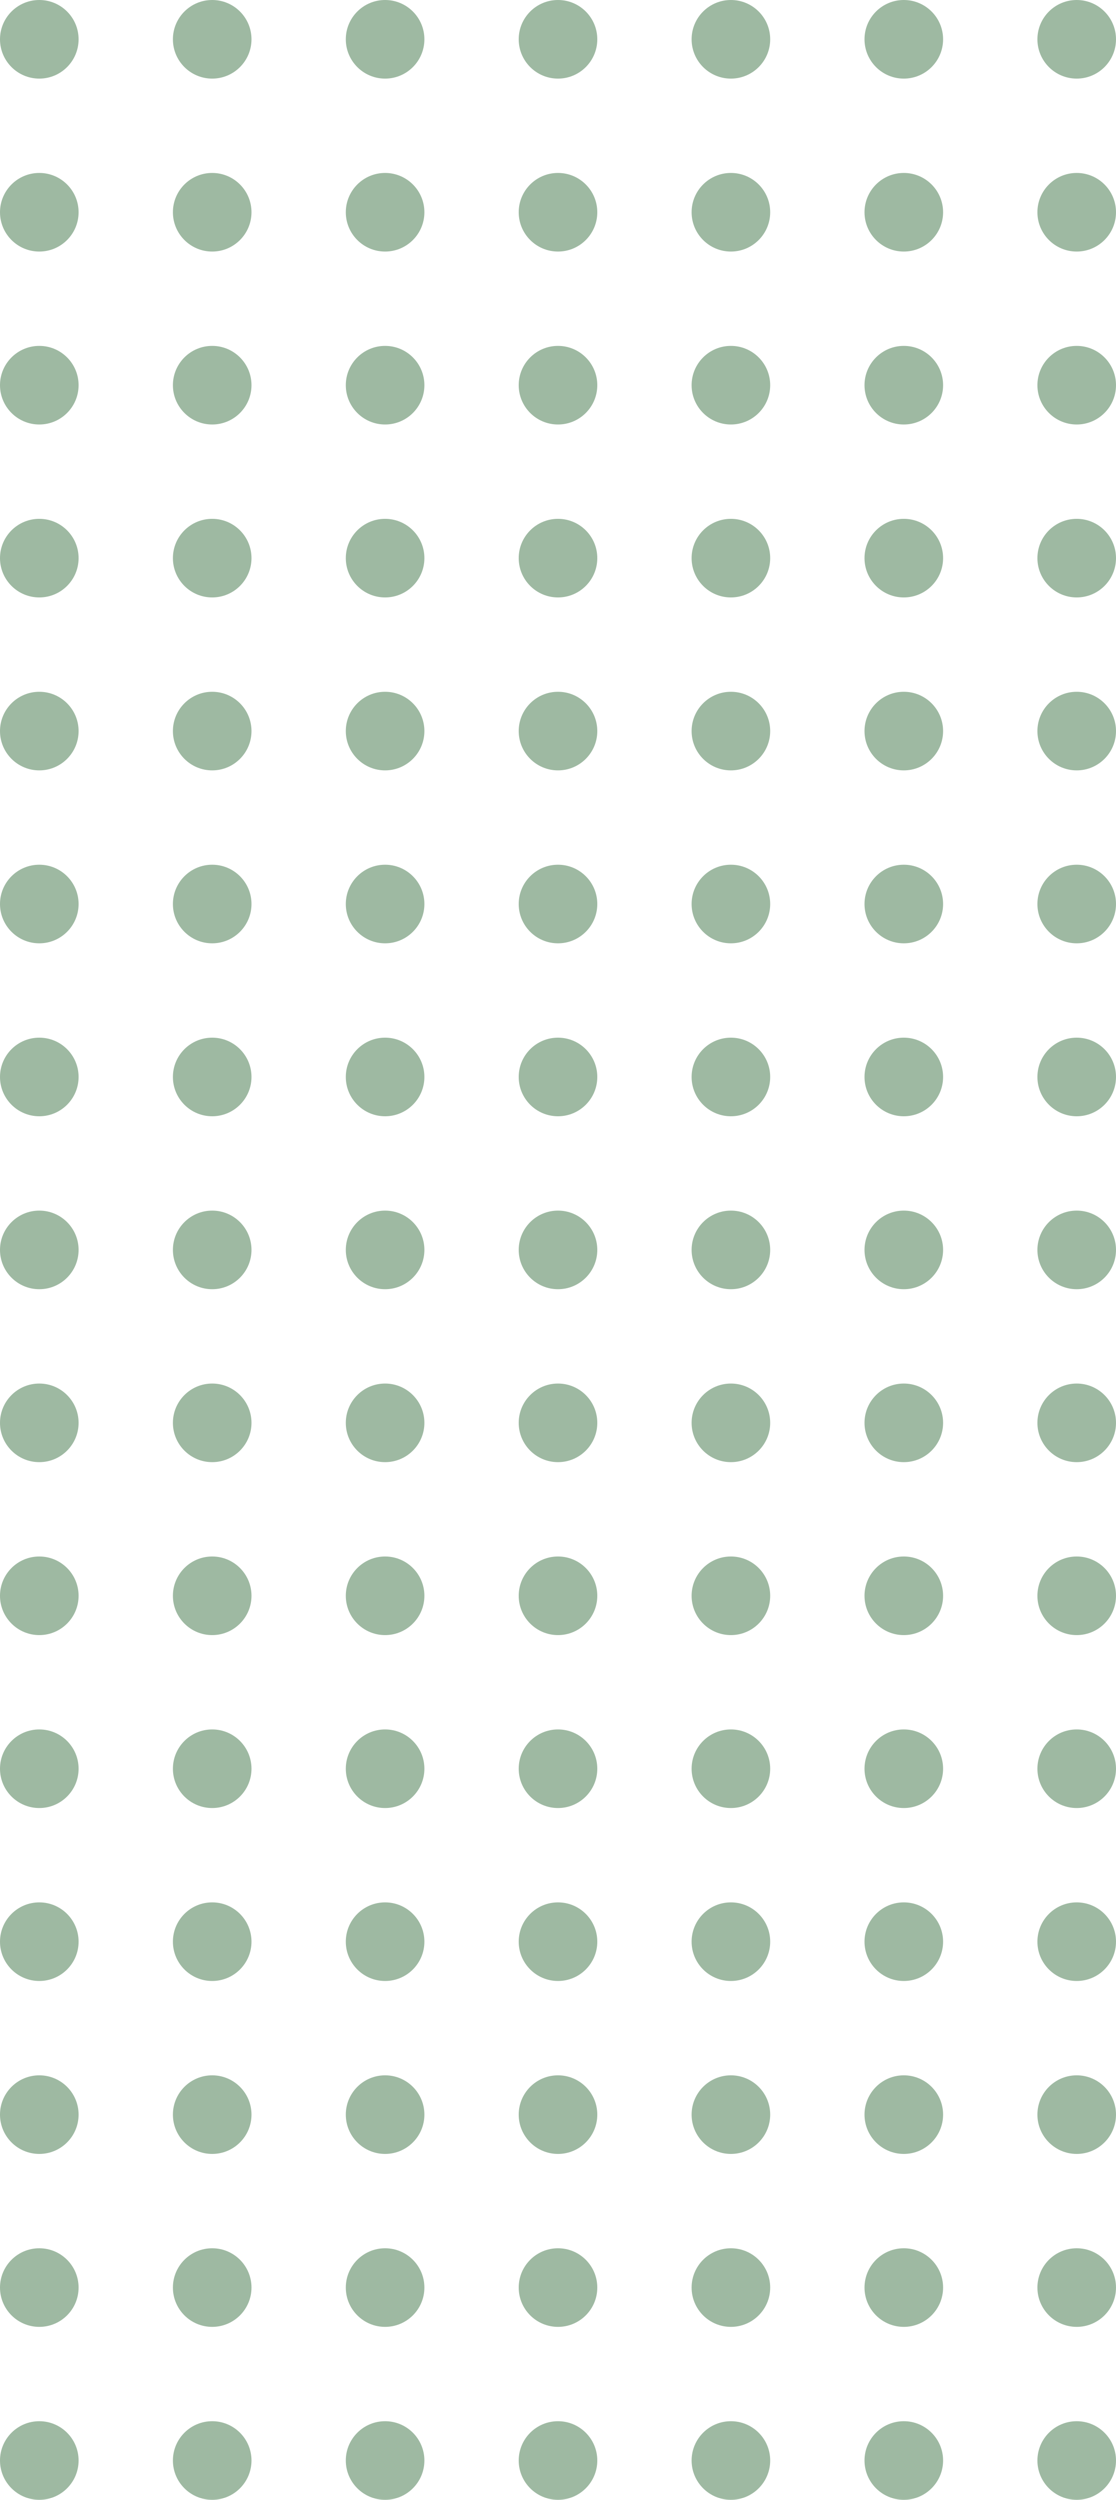 <svg width="142" height="318" viewBox="0 0 142 318" fill="none" xmlns="http://www.w3.org/2000/svg">
<path d="M10 5C10 7.761 7.761 10 5 10C2.239 10 0 7.761 0 5C0 2.239 2.239 0 5 0C7.761 0 10 2.239 10 5Z" fill="#9EB9A2"/>
<path d="M32 5C32 7.761 29.761 10 27 10C24.239 10 22 7.761 22 5C22 2.239 24.239 0 27 0C29.761 0 32 2.239 32 5Z" fill="#9EB9A2"/>
<path d="M54 5C54 7.761 51.761 10 49 10C46.239 10 44 7.761 44 5C44 2.239 46.239 0 49 0C51.761 0 54 2.239 54 5Z" fill="#9EB9A2"/>
<path d="M76 5C76 7.761 73.761 10 71 10C68.239 10 66 7.761 66 5C66 2.239 68.239 0 71 0C73.761 0 76 2.239 76 5Z" fill="#9EB9A2"/>
<path d="M98 5C98 7.761 95.761 10 93 10C90.239 10 88 7.761 88 5C88 2.239 90.239 0 93 0C95.761 0 98 2.239 98 5Z" fill="#9EB9A2"/>
<path d="M120 5C120 7.761 117.761 10 115 10C112.239 10 110 7.761 110 5C110 2.239 112.239 0 115 0C117.761 0 120 2.239 120 5Z" fill="#9EB9A2"/>
<path d="M142 5C142 7.761 139.761 10 137 10C134.239 10 132 7.761 132 5C132 2.239 134.239 0 137 0C139.761 0 142 2.239 142 5Z" fill="#9EB9A2"/>
<path d="M10 27C10 29.761 7.761 32 5 32C2.239 32 0 29.761 0 27C0 24.239 2.239 22 5 22C7.761 22 10 24.239 10 27Z" fill="#9EB9A2"/>
<path d="M32 27C32 29.761 29.761 32 27 32C24.239 32 22 29.761 22 27C22 24.239 24.239 22 27 22C29.761 22 32 24.239 32 27Z" fill="#9EB9A2"/>
<path d="M54 27C54 29.761 51.761 32 49 32C46.239 32 44 29.761 44 27C44 24.239 46.239 22 49 22C51.761 22 54 24.239 54 27Z" fill="#9EB9A2"/>
<path d="M76 27C76 29.761 73.761 32 71 32C68.239 32 66 29.761 66 27C66 24.239 68.239 22 71 22C73.761 22 76 24.239 76 27Z" fill="#9EB9A2"/>
<path d="M98 27C98 29.761 95.761 32 93 32C90.239 32 88 29.761 88 27C88 24.239 90.239 22 93 22C95.761 22 98 24.239 98 27Z" fill="#9EB9A2"/>
<path d="M120 27C120 29.761 117.761 32 115 32C112.239 32 110 29.761 110 27C110 24.239 112.239 22 115 22C117.761 22 120 24.239 120 27Z" fill="#9EB9A2"/>
<path d="M142 27C142 29.761 139.761 32 137 32C134.239 32 132 29.761 132 27C132 24.239 134.239 22 137 22C139.761 22 142 24.239 142 27Z" fill="#9EB9A2"/>
<path d="M10 49C10 51.761 7.761 54 5 54C2.239 54 0 51.761 0 49C0 46.239 2.239 44 5 44C7.761 44 10 46.239 10 49Z" fill="#9EB9A2"/>
<path d="M32 49C32 51.761 29.761 54 27 54C24.239 54 22 51.761 22 49C22 46.239 24.239 44 27 44C29.761 44 32 46.239 32 49Z" fill="#9EB9A2"/>
<path d="M54 49C54 51.761 51.761 54 49 54C46.239 54 44 51.761 44 49C44 46.239 46.239 44 49 44C51.761 44 54 46.239 54 49Z" fill="#9EB9A2"/>
<path d="M76 49C76 51.761 73.761 54 71 54C68.239 54 66 51.761 66 49C66 46.239 68.239 44 71 44C73.761 44 76 46.239 76 49Z" fill="#9EB9A2"/>
<path d="M98 49C98 51.761 95.761 54 93 54C90.239 54 88 51.761 88 49C88 46.239 90.239 44 93 44C95.761 44 98 46.239 98 49Z" fill="#9EB9A2"/>
<path d="M120 49C120 51.761 117.761 54 115 54C112.239 54 110 51.761 110 49C110 46.239 112.239 44 115 44C117.761 44 120 46.239 120 49Z" fill="#9EB9A2"/>
<path d="M142 49C142 51.761 139.761 54 137 54C134.239 54 132 51.761 132 49C132 46.239 134.239 44 137 44C139.761 44 142 46.239 142 49Z" fill="#9EB9A2"/>
<path d="M10 71C10 73.761 7.761 76 5 76C2.239 76 0 73.761 0 71C0 68.239 2.239 66 5 66C7.761 66 10 68.239 10 71Z" fill="#9EB9A2"/>
<path d="M32 71C32 73.761 29.761 76 27 76C24.239 76 22 73.761 22 71C22 68.239 24.239 66 27 66C29.761 66 32 68.239 32 71Z" fill="#9EB9A2"/>
<path d="M54 71C54 73.761 51.761 76 49 76C46.239 76 44 73.761 44 71C44 68.239 46.239 66 49 66C51.761 66 54 68.239 54 71Z" fill="#9EB9A2"/>
<path d="M76 71C76 73.761 73.761 76 71 76C68.239 76 66 73.761 66 71C66 68.239 68.239 66 71 66C73.761 66 76 68.239 76 71Z" fill="#9EB9A2"/>
<path d="M98 71C98 73.761 95.761 76 93 76C90.239 76 88 73.761 88 71C88 68.239 90.239 66 93 66C95.761 66 98 68.239 98 71Z" fill="#9EB9A2"/>
<path d="M120 71C120 73.761 117.761 76 115 76C112.239 76 110 73.761 110 71C110 68.239 112.239 66 115 66C117.761 66 120 68.239 120 71Z" fill="#9EB9A2"/>
<path d="M142 71C142 73.761 139.761 76 137 76C134.239 76 132 73.761 132 71C132 68.239 134.239 66 137 66C139.761 66 142 68.239 142 71Z" fill="#9EB9A2"/>
<path d="M10 93C10 95.761 7.761 98 5 98C2.239 98 0 95.761 0 93C0 90.239 2.239 88 5 88C7.761 88 10 90.239 10 93Z" fill="#9EB9A2"/>
<path d="M32 93C32 95.761 29.761 98 27 98C24.239 98 22 95.761 22 93C22 90.239 24.239 88 27 88C29.761 88 32 90.239 32 93Z" fill="#9EB9A2"/>
<path d="M54 93C54 95.761 51.761 98 49 98C46.239 98 44 95.761 44 93C44 90.239 46.239 88 49 88C51.761 88 54 90.239 54 93Z" fill="#9EB9A2"/>
<path d="M76 93C76 95.761 73.761 98 71 98C68.239 98 66 95.761 66 93C66 90.239 68.239 88 71 88C73.761 88 76 90.239 76 93Z" fill="#9EB9A2"/>
<path d="M98 93C98 95.761 95.761 98 93 98C90.239 98 88 95.761 88 93C88 90.239 90.239 88 93 88C95.761 88 98 90.239 98 93Z" fill="#9EB9A2"/>
<path d="M120 93C120 95.761 117.761 98 115 98C112.239 98 110 95.761 110 93C110 90.239 112.239 88 115 88C117.761 88 120 90.239 120 93Z" fill="#9EB9A2"/>
<path d="M142 93C142 95.761 139.761 98 137 98C134.239 98 132 95.761 132 93C132 90.239 134.239 88 137 88C139.761 88 142 90.239 142 93Z" fill="#9EB9A2"/>
<path d="M10 115C10 117.761 7.761 120 5 120C2.239 120 0 117.761 0 115C0 112.239 2.239 110 5 110C7.761 110 10 112.239 10 115Z" fill="#9EB9A2"/>
<path d="M32 115C32 117.761 29.761 120 27 120C24.239 120 22 117.761 22 115C22 112.239 24.239 110 27 110C29.761 110 32 112.239 32 115Z" fill="#9EB9A2"/>
<path d="M54 115C54 117.761 51.761 120 49 120C46.239 120 44 117.761 44 115C44 112.239 46.239 110 49 110C51.761 110 54 112.239 54 115Z" fill="#9EB9A2"/>
<path d="M76 115C76 117.761 73.761 120 71 120C68.239 120 66 117.761 66 115C66 112.239 68.239 110 71 110C73.761 110 76 112.239 76 115Z" fill="#9EB9A2"/>
<path d="M98 115C98 117.761 95.761 120 93 120C90.239 120 88 117.761 88 115C88 112.239 90.239 110 93 110C95.761 110 98 112.239 98 115Z" fill="#9EB9A2"/>
<path d="M120 115C120 117.761 117.761 120 115 120C112.239 120 110 117.761 110 115C110 112.239 112.239 110 115 110C117.761 110 120 112.239 120 115Z" fill="#9EB9A2"/>
<path d="M142 115C142 117.761 139.761 120 137 120C134.239 120 132 117.761 132 115C132 112.239 134.239 110 137 110C139.761 110 142 112.239 142 115Z" fill="#9EB9A2"/>
<path d="M10 137C10 139.761 7.761 142 5 142C2.239 142 0 139.761 0 137C0 134.239 2.239 132 5 132C7.761 132 10 134.239 10 137Z" fill="#9EB9A2"/>
<path d="M32 137C32 139.761 29.761 142 27 142C24.239 142 22 139.761 22 137C22 134.239 24.239 132 27 132C29.761 132 32 134.239 32 137Z" fill="#9EB9A2"/>
<path d="M54 137C54 139.761 51.761 142 49 142C46.239 142 44 139.761 44 137C44 134.239 46.239 132 49 132C51.761 132 54 134.239 54 137Z" fill="#9EB9A2"/>
<path d="M76 137C76 139.761 73.761 142 71 142C68.239 142 66 139.761 66 137C66 134.239 68.239 132 71 132C73.761 132 76 134.239 76 137Z" fill="#9EB9A2"/>
<path d="M98 137C98 139.761 95.761 142 93 142C90.239 142 88 139.761 88 137C88 134.239 90.239 132 93 132C95.761 132 98 134.239 98 137Z" fill="#9EB9A2"/>
<path d="M120 137C120 139.761 117.761 142 115 142C112.239 142 110 139.761 110 137C110 134.239 112.239 132 115 132C117.761 132 120 134.239 120 137Z" fill="#9EB9A2"/>
<path d="M142 137C142 139.761 139.761 142 137 142C134.239 142 132 139.761 132 137C132 134.239 134.239 132 137 132C139.761 132 142 134.239 142 137Z" fill="#9EB9A2"/>
<path d="M10 159C10 161.761 7.761 164 5 164C2.239 164 0 161.761 0 159C0 156.239 2.239 154 5 154C7.761 154 10 156.239 10 159Z" fill="#9EB9A2"/>
<path d="M32 159C32 161.761 29.761 164 27 164C24.239 164 22 161.761 22 159C22 156.239 24.239 154 27 154C29.761 154 32 156.239 32 159Z" fill="#9EB9A2"/>
<path d="M54 159C54 161.761 51.761 164 49 164C46.239 164 44 161.761 44 159C44 156.239 46.239 154 49 154C51.761 154 54 156.239 54 159Z" fill="#9EB9A2"/>
<path d="M76 159C76 161.761 73.761 164 71 164C68.239 164 66 161.761 66 159C66 156.239 68.239 154 71 154C73.761 154 76 156.239 76 159Z" fill="#9EB9A2"/>
<path d="M98 159C98 161.761 95.761 164 93 164C90.239 164 88 161.761 88 159C88 156.239 90.239 154 93 154C95.761 154 98 156.239 98 159Z" fill="#9EB9A2"/>
<path d="M120 159C120 161.761 117.761 164 115 164C112.239 164 110 161.761 110 159C110 156.239 112.239 154 115 154C117.761 154 120 156.239 120 159Z" fill="#9EB9A2"/>
<path d="M142 159C142 161.761 139.761 164 137 164C134.239 164 132 161.761 132 159C132 156.239 134.239 154 137 154C139.761 154 142 156.239 142 159Z" fill="#9EB9A2"/>
<path d="M10 181C10 183.761 7.761 186 5 186C2.239 186 0 183.761 0 181C0 178.239 2.239 176 5 176C7.761 176 10 178.239 10 181Z" fill="#9EB9A2"/>
<path d="M32 181C32 183.761 29.761 186 27 186C24.239 186 22 183.761 22 181C22 178.239 24.239 176 27 176C29.761 176 32 178.239 32 181Z" fill="#9EB9A2"/>
<path d="M54 181C54 183.761 51.761 186 49 186C46.239 186 44 183.761 44 181C44 178.239 46.239 176 49 176C51.761 176 54 178.239 54 181Z" fill="#9EB9A2"/>
<path d="M76 181C76 183.761 73.761 186 71 186C68.239 186 66 183.761 66 181C66 178.239 68.239 176 71 176C73.761 176 76 178.239 76 181Z" fill="#9EB9A2"/>
<path d="M98 181C98 183.761 95.761 186 93 186C90.239 186 88 183.761 88 181C88 178.239 90.239 176 93 176C95.761 176 98 178.239 98 181Z" fill="#9EB9A2"/>
<path d="M120 181C120 183.761 117.761 186 115 186C112.239 186 110 183.761 110 181C110 178.239 112.239 176 115 176C117.761 176 120 178.239 120 181Z" fill="#9EB9A2"/>
<path d="M142 181C142 183.761 139.761 186 137 186C134.239 186 132 183.761 132 181C132 178.239 134.239 176 137 176C139.761 176 142 178.239 142 181Z" fill="#9EB9A2"/>
<path d="M10 203C10 205.761 7.761 208 5 208C2.239 208 0 205.761 0 203C0 200.239 2.239 198 5 198C7.761 198 10 200.239 10 203Z" fill="#9EB9A2"/>
<path d="M32 203C32 205.761 29.761 208 27 208C24.239 208 22 205.761 22 203C22 200.239 24.239 198 27 198C29.761 198 32 200.239 32 203Z" fill="#9EB9A2"/>
<path d="M54 203C54 205.761 51.761 208 49 208C46.239 208 44 205.761 44 203C44 200.239 46.239 198 49 198C51.761 198 54 200.239 54 203Z" fill="#9EB9A2"/>
<path d="M76 203C76 205.761 73.761 208 71 208C68.239 208 66 205.761 66 203C66 200.239 68.239 198 71 198C73.761 198 76 200.239 76 203Z" fill="#9EB9A2"/>
<path d="M98 203C98 205.761 95.761 208 93 208C90.239 208 88 205.761 88 203C88 200.239 90.239 198 93 198C95.761 198 98 200.239 98 203Z" fill="#9EB9A2"/>
<path d="M120 203C120 205.761 117.761 208 115 208C112.239 208 110 205.761 110 203C110 200.239 112.239 198 115 198C117.761 198 120 200.239 120 203Z" fill="#9EB9A2"/>
<path d="M142 203C142 205.761 139.761 208 137 208C134.239 208 132 205.761 132 203C132 200.239 134.239 198 137 198C139.761 198 142 200.239 142 203Z" fill="#9EB9A2"/>
<path d="M10 225C10 227.761 7.761 230 5 230C2.239 230 0 227.761 0 225C0 222.239 2.239 220 5 220C7.761 220 10 222.239 10 225Z" fill="#9EB9A2"/>
<path d="M32 225C32 227.761 29.761 230 27 230C24.239 230 22 227.761 22 225C22 222.239 24.239 220 27 220C29.761 220 32 222.239 32 225Z" fill="#9EB9A2"/>
<path d="M54 225C54 227.761 51.761 230 49 230C46.239 230 44 227.761 44 225C44 222.239 46.239 220 49 220C51.761 220 54 222.239 54 225Z" fill="#9EB9A2"/>
<path d="M76 225C76 227.761 73.761 230 71 230C68.239 230 66 227.761 66 225C66 222.239 68.239 220 71 220C73.761 220 76 222.239 76 225Z" fill="#9EB9A2"/>
<path d="M98 225C98 227.761 95.761 230 93 230C90.239 230 88 227.761 88 225C88 222.239 90.239 220 93 220C95.761 220 98 222.239 98 225Z" fill="#9EB9A2"/>
<path d="M120 225C120 227.761 117.761 230 115 230C112.239 230 110 227.761 110 225C110 222.239 112.239 220 115 220C117.761 220 120 222.239 120 225Z" fill="#9EB9A2"/>
<path d="M142 225C142 227.761 139.761 230 137 230C134.239 230 132 227.761 132 225C132 222.239 134.239 220 137 220C139.761 220 142 222.239 142 225Z" fill="#9EB9A2"/>
<path d="M10 247C10 249.761 7.761 252 5 252C2.239 252 0 249.761 0 247C0 244.239 2.239 242 5 242C7.761 242 10 244.239 10 247Z" fill="#9EB9A2"/>
<path d="M32 247C32 249.761 29.761 252 27 252C24.239 252 22 249.761 22 247C22 244.239 24.239 242 27 242C29.761 242 32 244.239 32 247Z" fill="#9EB9A2"/>
<path d="M54 247C54 249.761 51.761 252 49 252C46.239 252 44 249.761 44 247C44 244.239 46.239 242 49 242C51.761 242 54 244.239 54 247Z" fill="#9EB9A2"/>
<path d="M76 247C76 249.761 73.761 252 71 252C68.239 252 66 249.761 66 247C66 244.239 68.239 242 71 242C73.761 242 76 244.239 76 247Z" fill="#9EB9A2"/>
<path d="M98 247C98 249.761 95.761 252 93 252C90.239 252 88 249.761 88 247C88 244.239 90.239 242 93 242C95.761 242 98 244.239 98 247Z" fill="#9EB9A2"/>
<path d="M120 247C120 249.761 117.761 252 115 252C112.239 252 110 249.761 110 247C110 244.239 112.239 242 115 242C117.761 242 120 244.239 120 247Z" fill="#9EB9A2"/>
<path d="M142 247C142 249.761 139.761 252 137 252C134.239 252 132 249.761 132 247C132 244.239 134.239 242 137 242C139.761 242 142 244.239 142 247Z" fill="#9EB9A2"/>
<path d="M10 269C10 271.761 7.761 274 5 274C2.239 274 0 271.761 0 269C0 266.239 2.239 264 5 264C7.761 264 10 266.239 10 269Z" fill="#9EB9A2"/>
<path d="M32 269C32 271.761 29.761 274 27 274C24.239 274 22 271.761 22 269C22 266.239 24.239 264 27 264C29.761 264 32 266.239 32 269Z" fill="#9EB9A2"/>
<path d="M54 269C54 271.761 51.761 274 49 274C46.239 274 44 271.761 44 269C44 266.239 46.239 264 49 264C51.761 264 54 266.239 54 269Z" fill="#9EB9A2"/>
<path d="M76 269C76 271.761 73.761 274 71 274C68.239 274 66 271.761 66 269C66 266.239 68.239 264 71 264C73.761 264 76 266.239 76 269Z" fill="#9EB9A2"/>
<path d="M98 269C98 271.761 95.761 274 93 274C90.239 274 88 271.761 88 269C88 266.239 90.239 264 93 264C95.761 264 98 266.239 98 269Z" fill="#9EB9A2"/>
<path d="M120 269C120 271.761 117.761 274 115 274C112.239 274 110 271.761 110 269C110 266.239 112.239 264 115 264C117.761 264 120 266.239 120 269Z" fill="#9EB9A2"/>
<path d="M142 269C142 271.761 139.761 274 137 274C134.239 274 132 271.761 132 269C132 266.239 134.239 264 137 264C139.761 264 142 266.239 142 269Z" fill="#9EB9A2"/>
<path d="M10 291C10 293.761 7.761 296 5 296C2.239 296 0 293.761 0 291C0 288.239 2.239 286 5 286C7.761 286 10 288.239 10 291Z" fill="#9EB9A2"/>
<path d="M32 291C32 293.761 29.761 296 27 296C24.239 296 22 293.761 22 291C22 288.239 24.239 286 27 286C29.761 286 32 288.239 32 291Z" fill="#9EB9A2"/>
<path d="M54 291C54 293.761 51.761 296 49 296C46.239 296 44 293.761 44 291C44 288.239 46.239 286 49 286C51.761 286 54 288.239 54 291Z" fill="#9EB9A2"/>
<path d="M76 291C76 293.761 73.761 296 71 296C68.239 296 66 293.761 66 291C66 288.239 68.239 286 71 286C73.761 286 76 288.239 76 291Z" fill="#9EB9A2"/>
<path d="M98 291C98 293.761 95.761 296 93 296C90.239 296 88 293.761 88 291C88 288.239 90.239 286 93 286C95.761 286 98 288.239 98 291Z" fill="#9EB9A2"/>
<path d="M120 291C120 293.761 117.761 296 115 296C112.239 296 110 293.761 110 291C110 288.239 112.239 286 115 286C117.761 286 120 288.239 120 291Z" fill="#9EB9A2"/>
<path d="M142 291C142 293.761 139.761 296 137 296C134.239 296 132 293.761 132 291C132 288.239 134.239 286 137 286C139.761 286 142 288.239 142 291Z" fill="#9EB9A2"/>
<path d="M10 313C10 315.761 7.761 318 5 318C2.239 318 0 315.761 0 313C0 310.239 2.239 308 5 308C7.761 308 10 310.239 10 313Z" fill="#9EB9A2"/>
<path d="M32 313C32 315.761 29.761 318 27 318C24.239 318 22 315.761 22 313C22 310.239 24.239 308 27 308C29.761 308 32 310.239 32 313Z" fill="#9EB9A2"/>
<path d="M54 313C54 315.761 51.761 318 49 318C46.239 318 44 315.761 44 313C44 310.239 46.239 308 49 308C51.761 308 54 310.239 54 313Z" fill="#9EB9A2"/>
<path d="M76 313C76 315.761 73.761 318 71 318C68.239 318 66 315.761 66 313C66 310.239 68.239 308 71 308C73.761 308 76 310.239 76 313Z" fill="#9EB9A2"/>
<path d="M98 313C98 315.761 95.761 318 93 318C90.239 318 88 315.761 88 313C88 310.239 90.239 308 93 308C95.761 308 98 310.239 98 313Z" fill="#9EB9A2"/>
<path d="M120 313C120 315.761 117.761 318 115 318C112.239 318 110 315.761 110 313C110 310.239 112.239 308 115 308C117.761 308 120 310.239 120 313Z" fill="#9EB9A2"/>
<path d="M142 313C142 315.761 139.761 318 137 318C134.239 318 132 315.761 132 313C132 310.239 134.239 308 137 308C139.761 308 142 310.239 142 313Z" fill="#9EB9A2"/>
</svg>
